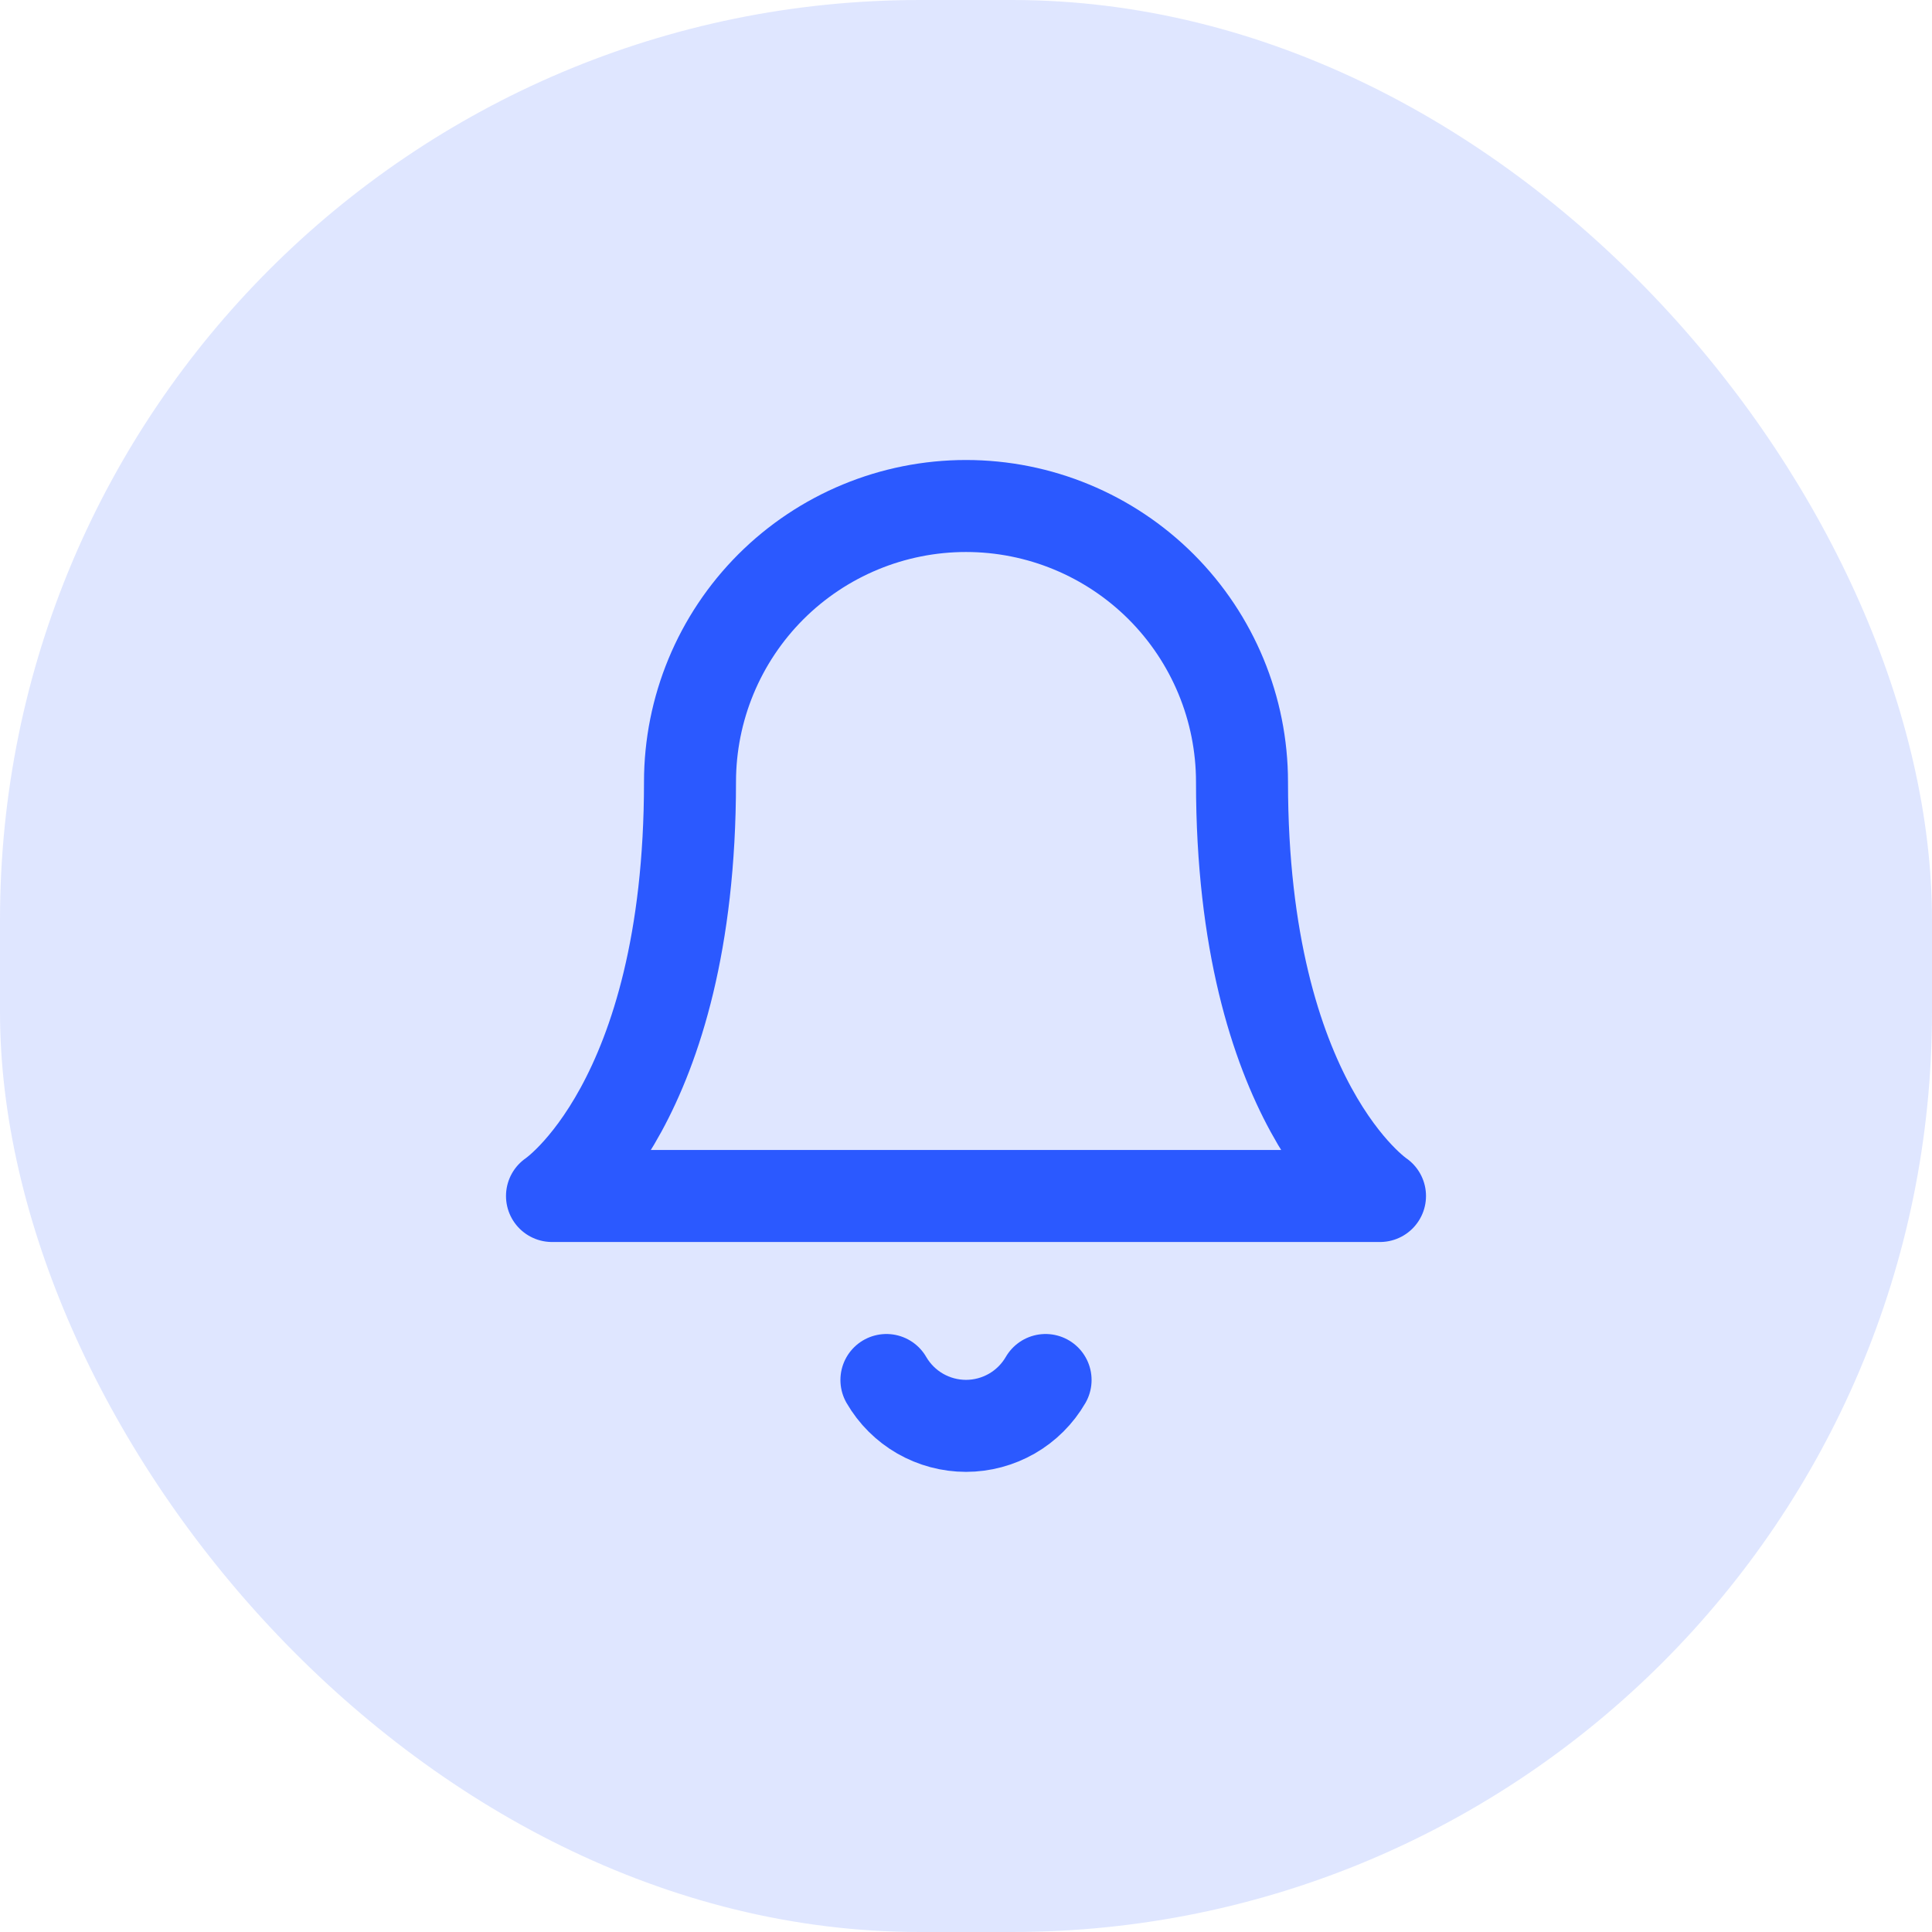 <svg width="42" height="42" viewBox="0 0 42 42" fill="none" xmlns="http://www.w3.org/2000/svg">
<rect width="42" height="42" rx="20" fill="#2B59FF" fill-opacity="0.15"/>
<path d="M27 17C27 15.409 26.368 13.883 25.243 12.757C24.117 11.632 22.591 11 21 11C19.409 11 17.883 11.632 16.757 12.757C15.632 13.883 15 15.409 15 17C15 24 12 26 12 26H30C30 26 27 24 27 17Z" stroke="#2B59FF" stroke-width="2" stroke-linecap="round" stroke-linejoin="round"/>
<path d="M22.73 30C22.554 30.303 22.302 30.555 21.998 30.73C21.695 30.904 21.35 30.997 21 30.997C20.65 30.997 20.305 30.904 20.002 30.73C19.698 30.555 19.446 30.303 19.27 30" stroke="#2B59FF" stroke-width="2" stroke-linecap="round" stroke-linejoin="round"/>
</svg>
